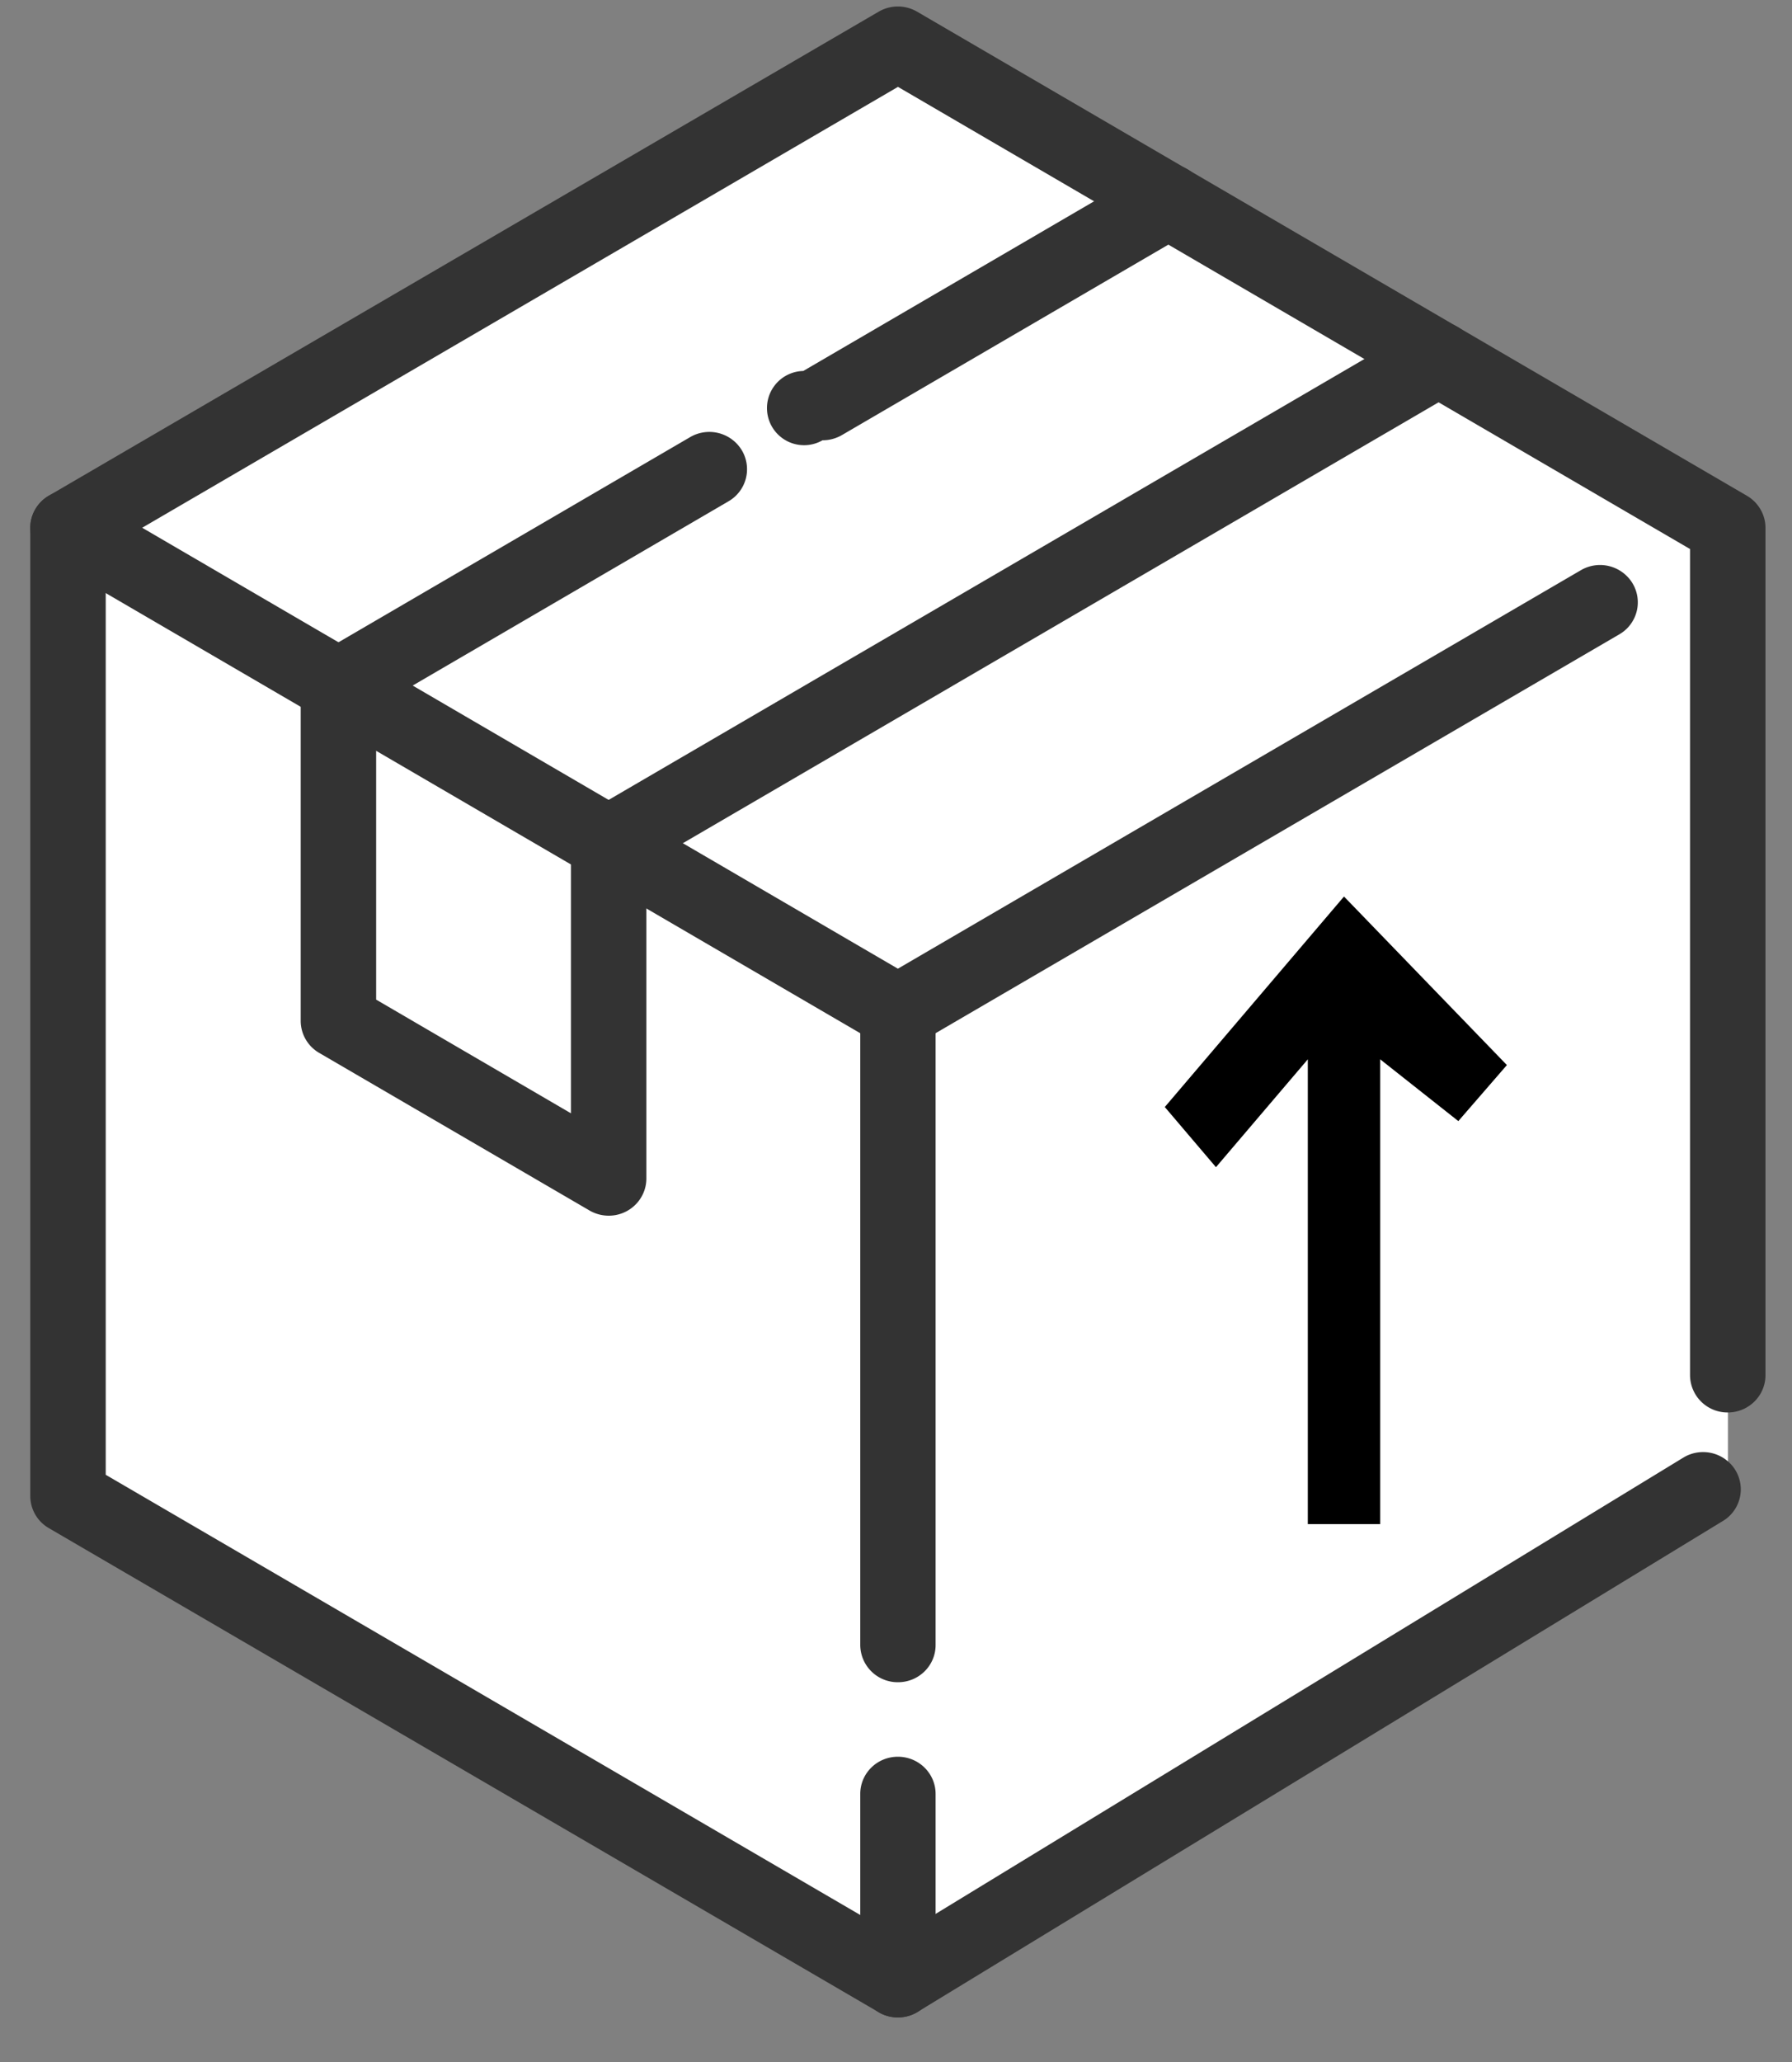 <svg xmlns="http://www.w3.org/2000/svg" width="20" height="23" viewBox="0 0 20 23">
    <rect x="0" y="0" width="20" height="23" fill="#808080" stroke="none"/>
    <g fill="none" fill-rule="evenodd">
        <path d="M-7-6h34v34H-7z"/>
        <g fill-rule="nonzero">
            <path fill="#FFF" d="M10.021.487l9.262 5.4v10.8l-9.262 5.4-9.262-5.4v-10.8z"/>
            <path fill="#FFF" d="M19.283 5.887l-9.262 5.4-9.262-5.4 9.262-5.4zM10.021 11.287v10.8l9.262-5.4v-10.8z"/>
            <path fill="#000" d="M15.404 17v-5.184l.872.689.542-.625L15 10l-2 2.348.571.671 1.025-1.203V17z"/>
            <g fill="#333">
                <path d="M10.021 11.702a.425.425 0 0 1-.214-.057l-9.262-5.4a.412.412 0 0 1-.148-.57.424.424 0 0 1 .577-.146l9.047 5.276 7.623-4.445a.424.424 0 0 1 .576.146.412.412 0 0 1-.148.57l-7.837 4.569a.426.426 0 0 1-.214.057z"/>
                <path d="M10.021 18.764a.418.418 0 0 1-.42-.415v-7.062c0-.23.188-.415.42-.415.233 0 .421.186.421.415v7.062c0 .23-.188.415-.42.415zM10.021 22.503a.418.418 0 0 1-.42-.416V20.01c0-.23.188-.415.42-.415.233 0 .421.186.421.415v2.077c0 .23-.188.416-.42.416zM9.18 4.911a.414.414 0 1 1-.215-.773l3.859-2.25c.2-.117.46-.051.578.147a.413.413 0 0 1-.15.57l-3.859 2.25a.43.43 0 0 1-.214.056z"/>
                <path d="M6.793 13.56a.428.428 0 0 1-.214-.058l-3.017-1.758a.414.414 0 0 1-.206-.358V7.647c0-.146.078-.282.206-.357l4.14-2.414a.424.424 0 0 1 .577.146.413.413 0 0 1-.149.57L4.198 7.885v3.265l2.174 1.268V9.405c0-.147.079-.283.207-.358l9.262-5.4a.424.424 0 0 1 .577.147.413.413 0 0 1-.149.569l-9.055 5.28v3.501c0 .23-.188.416-.42.416z"/>
                <path d="M10.021 22.503a.425.425 0 0 1-.214-.058l-9.262-5.4a.414.414 0 0 1-.207-.358v-10.8c0-.147.079-.283.207-.358L9.807.13a.426.426 0 0 1 .428 0l9.262 5.4c.128.075.207.211.207.358v9.451c0 .23-.189.416-.421.416a.418.418 0 0 1-.421-.416V6.124L10.022.969 1.18 6.124V16.45l8.841 5.155 8.772-5.35a.424.424 0 0 1 .577.146.412.412 0 0 1-.149.569l-8.986 5.475a.426.426 0 0 1-.214.058z"/>
            </g>
        </g>
    </g>
</svg>
